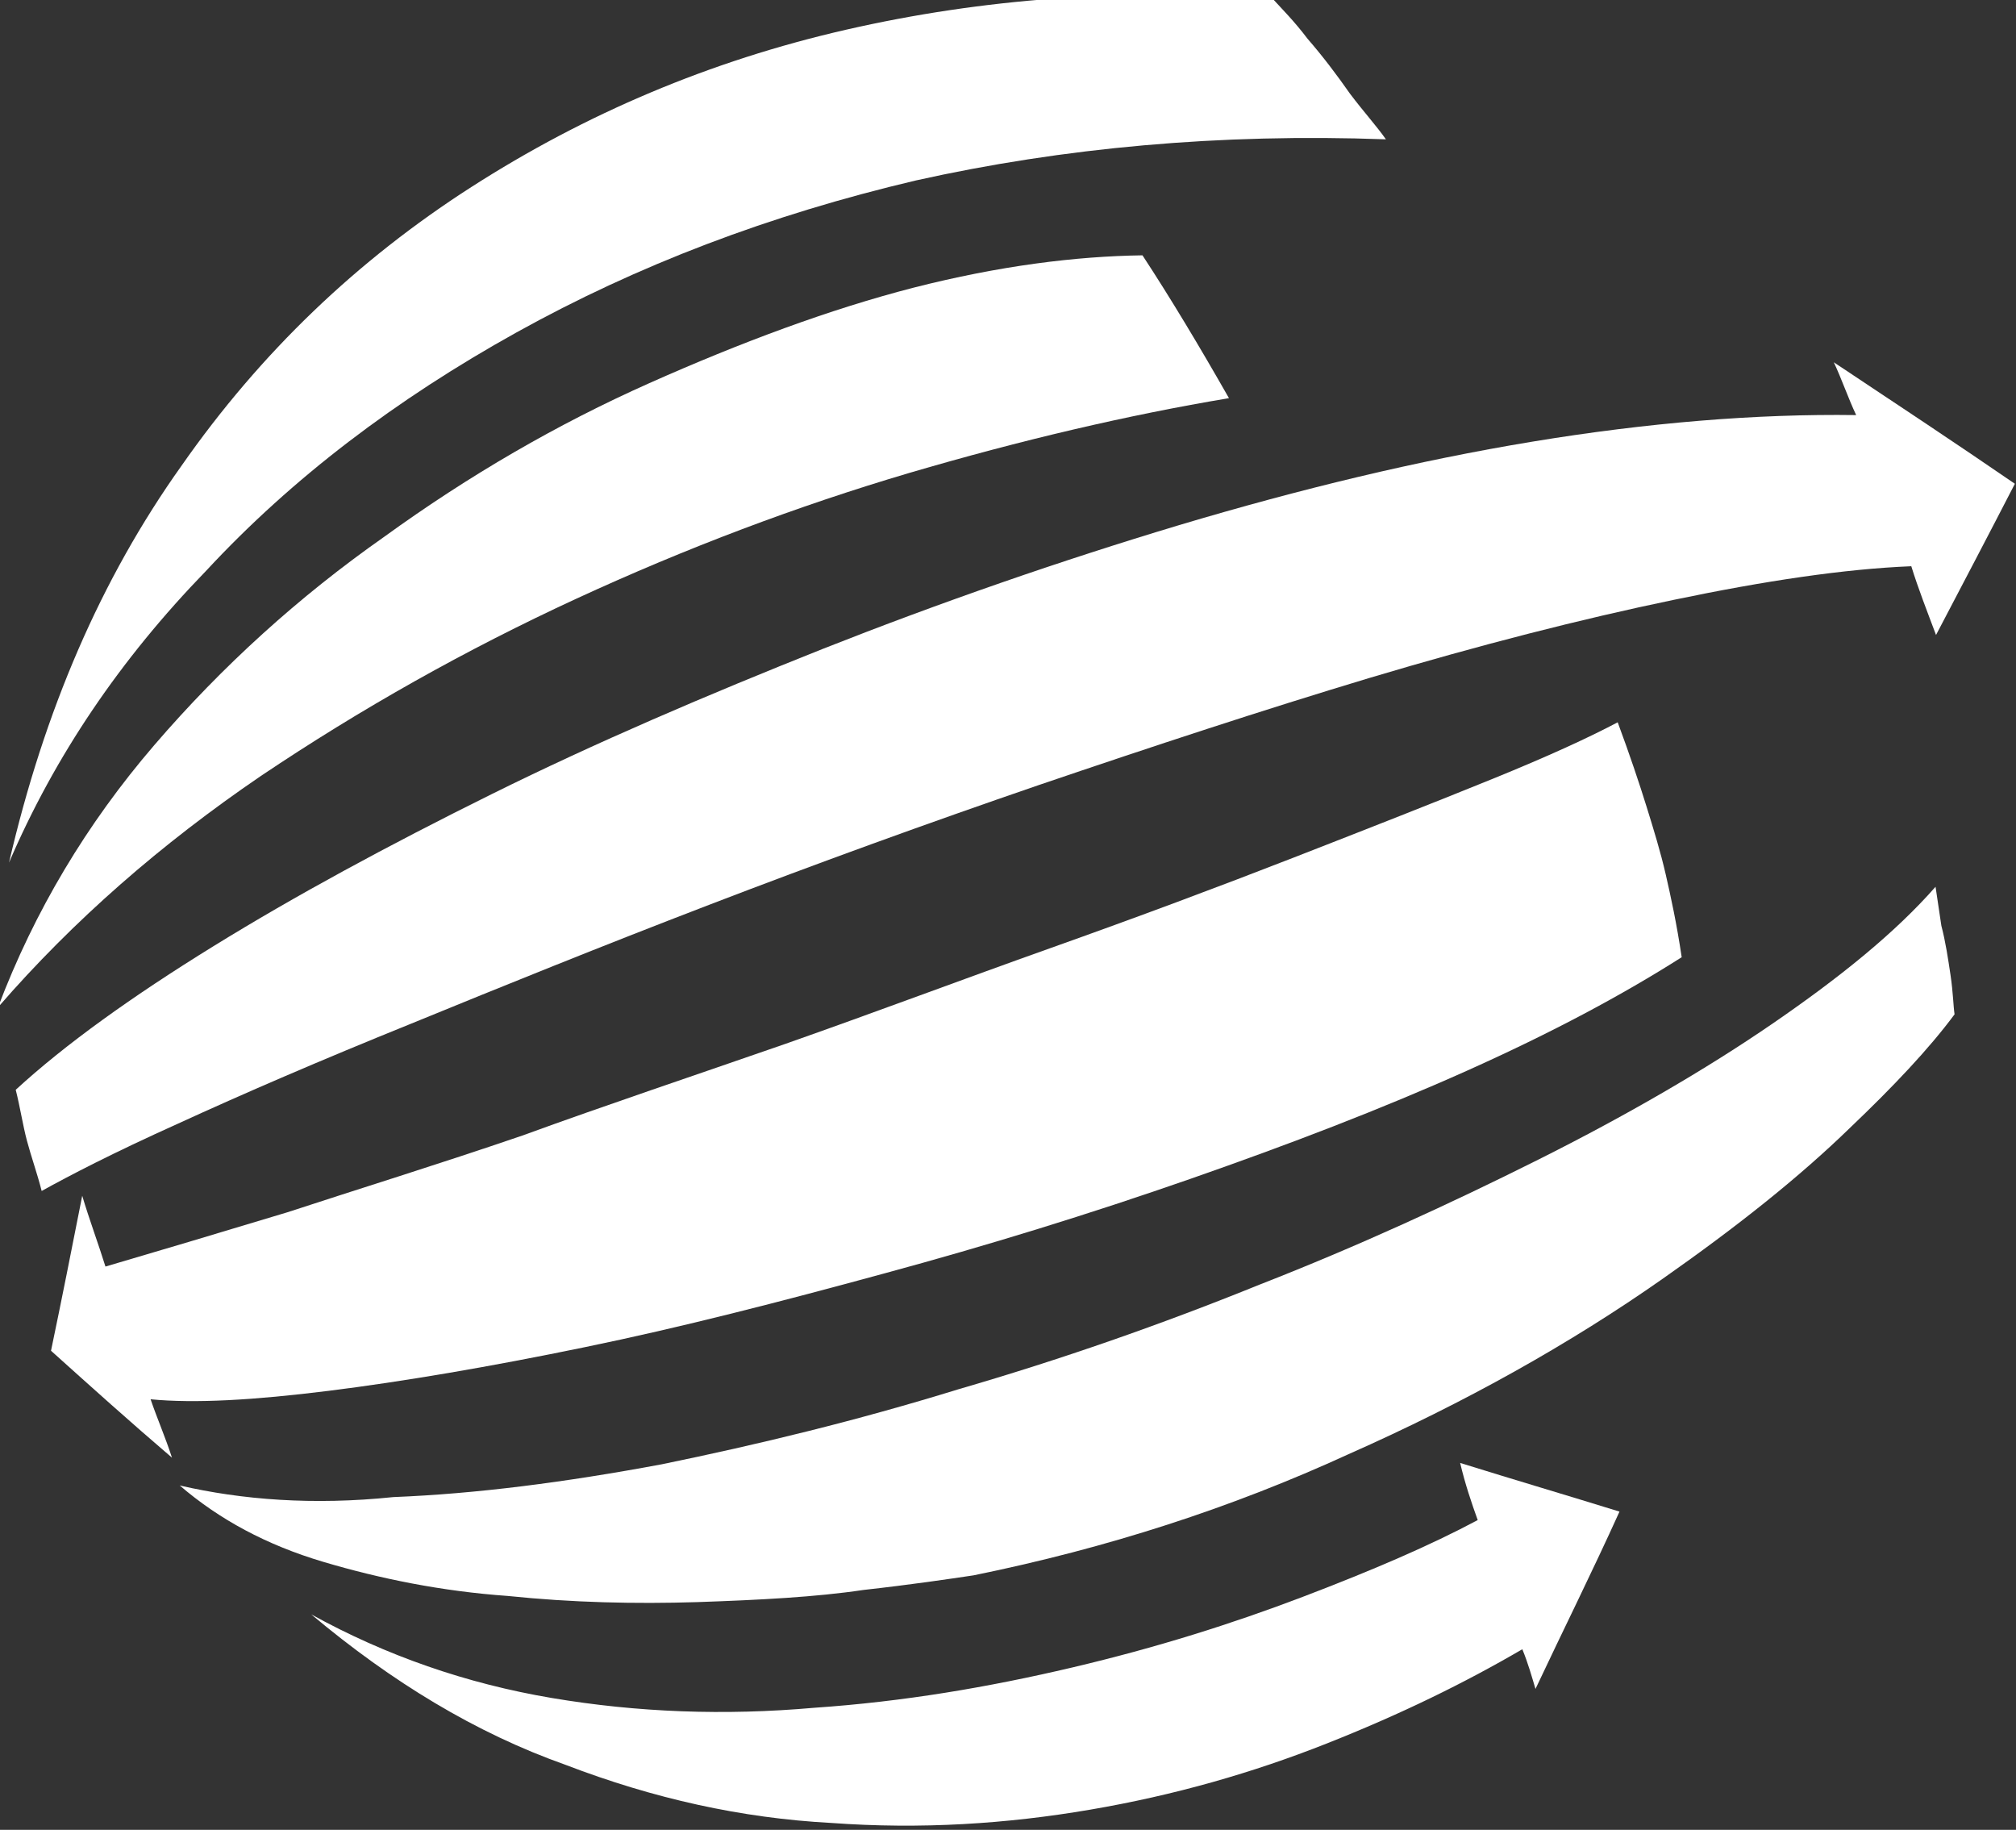 <?xml version="1.0" encoding="utf-8"?>
<!-- Generator: Adobe Illustrator 21.0.0, SVG Export Plug-In . SVG Version: 6.00 Build 0)  -->
<svg version="1.1" id="Warstwa_1" xmlns:xml="http://www.w3.org/XML/1998/namespace"
	 xmlns="http://www.w3.org/2000/svg" xmlns:xlink="http://www.w3.org/1999/xlink" x="0px" y="0px" viewBox="0 0 103.8 94.2"
	 style="enable-background:new 0 0 103.8 94.2;" xml:space="preserve">
<rect x="0" y="0" width="103.8" height="94.2" fill="#333333" stroke="none"/>
<style type="text/css">
	.st0{fill:#FFFFFF;}
</style>
<g id="surface2" transform="matrix(-0.912,0.136,-0.136,-0.912,480,178)">
	<path class="st0" d="M494.7,192.7c-1.9-2.3-3.8-4.6-5.8-6.9c0.2,1.2,0.5,2.3,0.7,3.4c-2.4-0.6-5.7-0.9-9.9-1
		c-4.2-0.1-9.1,0-14.5,0.3c-5.5,0.3-11.2,0.9-17.1,1.6c-6,0.7-11.9,1.6-17.7,2.7c-5.8,1.1-11.2,2.3-16.2,3.7
		c-5,1.4-9.2,2.9-12.8,4.5c0,1.9,0.1,3.4,0.2,4.7c0.1,1.3,0.3,2.6,0.5,3.9c0.2,1.3,0.5,3,0.9,4.9c1.7-0.6,4.1-1.3,7.4-2.1
		c3.3-0.8,7.2-1.7,11.6-2.7s9.1-2,14.2-3s10.2-2.1,15.4-3.1c5.3-1,10.4-1.9,15.3-2.9c4.9-0.9,9.5-1.6,13.6-2.3
		c4.1-0.6,7.6-1.1,10.5-1.5c0.2,1.3,0.5,2.7,0.7,4.1C492.7,198.2,493.7,195.4,494.7,192.7 M493,220c-3.2,8.1-7.4,14.9-12.8,20.5
		c-5.3,5.6-11.4,9.9-18.3,13s-14.2,5-22,5.6s-15.7,0-23.8-1.8c-0.4-0.6-1-1.4-1.6-2.5c-0.7-1.1-1.3-2.2-1.9-3.4
		c-0.6-1.1-1.2-2-1.6-2.8c9.1,1.7,17.9,2.2,26.3,1.6c8.4-0.7,16.1-2.4,23.3-5.1c7.2-2.7,13.6-6.2,19.1-10.6
		C485.2,230.3,489.6,225.5,493,220"/>
	<path class="st0" d="M417.3,171.6c2.8-1,6.2-1.9,10.3-2.8c4.1-0.9,8.5-1.6,13.3-2c4.8-0.4,9.6-0.5,14.6-0.1c5,0.3,9.8,1.2,14.4,2.7
		c4.6,1.5,8.8,3.7,12.6,6.6c-3.9-4.4-8.1-7.9-12.8-10.4c-4.6-2.6-9.3-4.4-14.2-5.4c-4.9-1.1-9.7-1.5-14.4-1.4
		c-4.8,0.1-9.3,0.7-13.6,1.7c-4.3,1-8.1,2.2-11.6,3.6c-0.2-0.8-0.3-1.6-0.4-2.3c-2,3-4.1,6-6.1,9.1c2.7,1.3,5.5,2.6,8.4,4
		C417.7,173.7,417.5,172.6,417.3,171.6 M494.8,212.1c-2.8,5-6.4,9.4-10.8,13.2c-4.4,3.8-9.2,7-14.4,9.6c-5.2,2.7-10.5,4.8-15.9,6.3
		s-10.6,2.6-15.4,3.1c-4.9,0.5-9.2,0.4-12.9-0.1c-1.2-2.6-2.4-5.5-3.6-8.6c5.7-0.1,11.8-0.6,18.3-1.5c6.4-0.9,12.9-2.3,19.4-4.2
		c6.5-1.9,12.8-4.3,18.9-7.2C484.4,219.8,489.9,216.3,494.8,212.1"/>
	<path class="st0" d="M385.5,220.7c-0.2-1.3-0.5-2.6-0.8-4c-1.9,2.6-3.8,5.2-5.6,7.7c2.9,2.7,5.9,5.4,9,8.2c-0.3-1-0.5-2.1-0.8-3.1
		c5.5,0.9,11.6,1.3,18.1,1.2s13.2-0.7,20.2-1.7c6.9-1,13.8-2.3,20.7-3.9c6.8-1.6,13.3-3.3,19.5-5.3c6.2-2,11.7-4,16.6-6.1
		c4.9-2.1,9-4.2,12.1-6.3c-0.1-1-0.1-2-0.2-2.9c-0.1-0.9-0.3-1.9-0.4-2.9c-1.6,0.6-4.2,1.5-8.1,2.6c-3.8,1.1-8.3,2.3-13.7,3.6
		c-5.3,1.3-11.1,2.7-17.4,4.1c-6.3,1.4-12.7,2.7-19.2,3.9c-6.6,1.2-13,2.3-19.2,3.2c-6.3,0.9-12.1,1.5-17.4,1.8
		C393.7,221.1,389.2,221.1,385.5,220.7"/>
	<path class="st0" d="M488.7,184.2c-1.9-2.2-4.3-4-7.3-5.4c-3-1.4-6.3-2.6-9.9-3.4c-3.5-0.9-7-1.5-10.4-1.9
		c-3.5-0.4-6.6-0.7-9.3-0.7c-2.7-0.1-4.8-0.1-6.2-0.1c-7.6,0.4-14.8,1.6-21.7,3.6c-6.9,1.9-13.2,4.3-18.8,7.1
		c-4.6,2.3-8.4,4.5-11.6,6.8c-2.7,1.9-5,3.7-6.7,5.4c0,0.5-0.1,1.2-0.1,2.2c0,0.9,0,1.9,0.1,2.8c0,0.9,0,1.7,0,2.2
		c2.6-2.2,6-4.2,10.1-6.2s8.9-3.9,14.1-5.6c5.2-1.7,10.7-3.3,16.4-4.6c5.8-1.4,11.6-2.5,17.5-3.3c5.9-0.9,11.5-1.4,17-1.7
		c5.5-0.2,10.5-0.1,15.1,0.4C481.5,182,485.4,182.9,488.7,184.2"/>
</g>
</svg>
